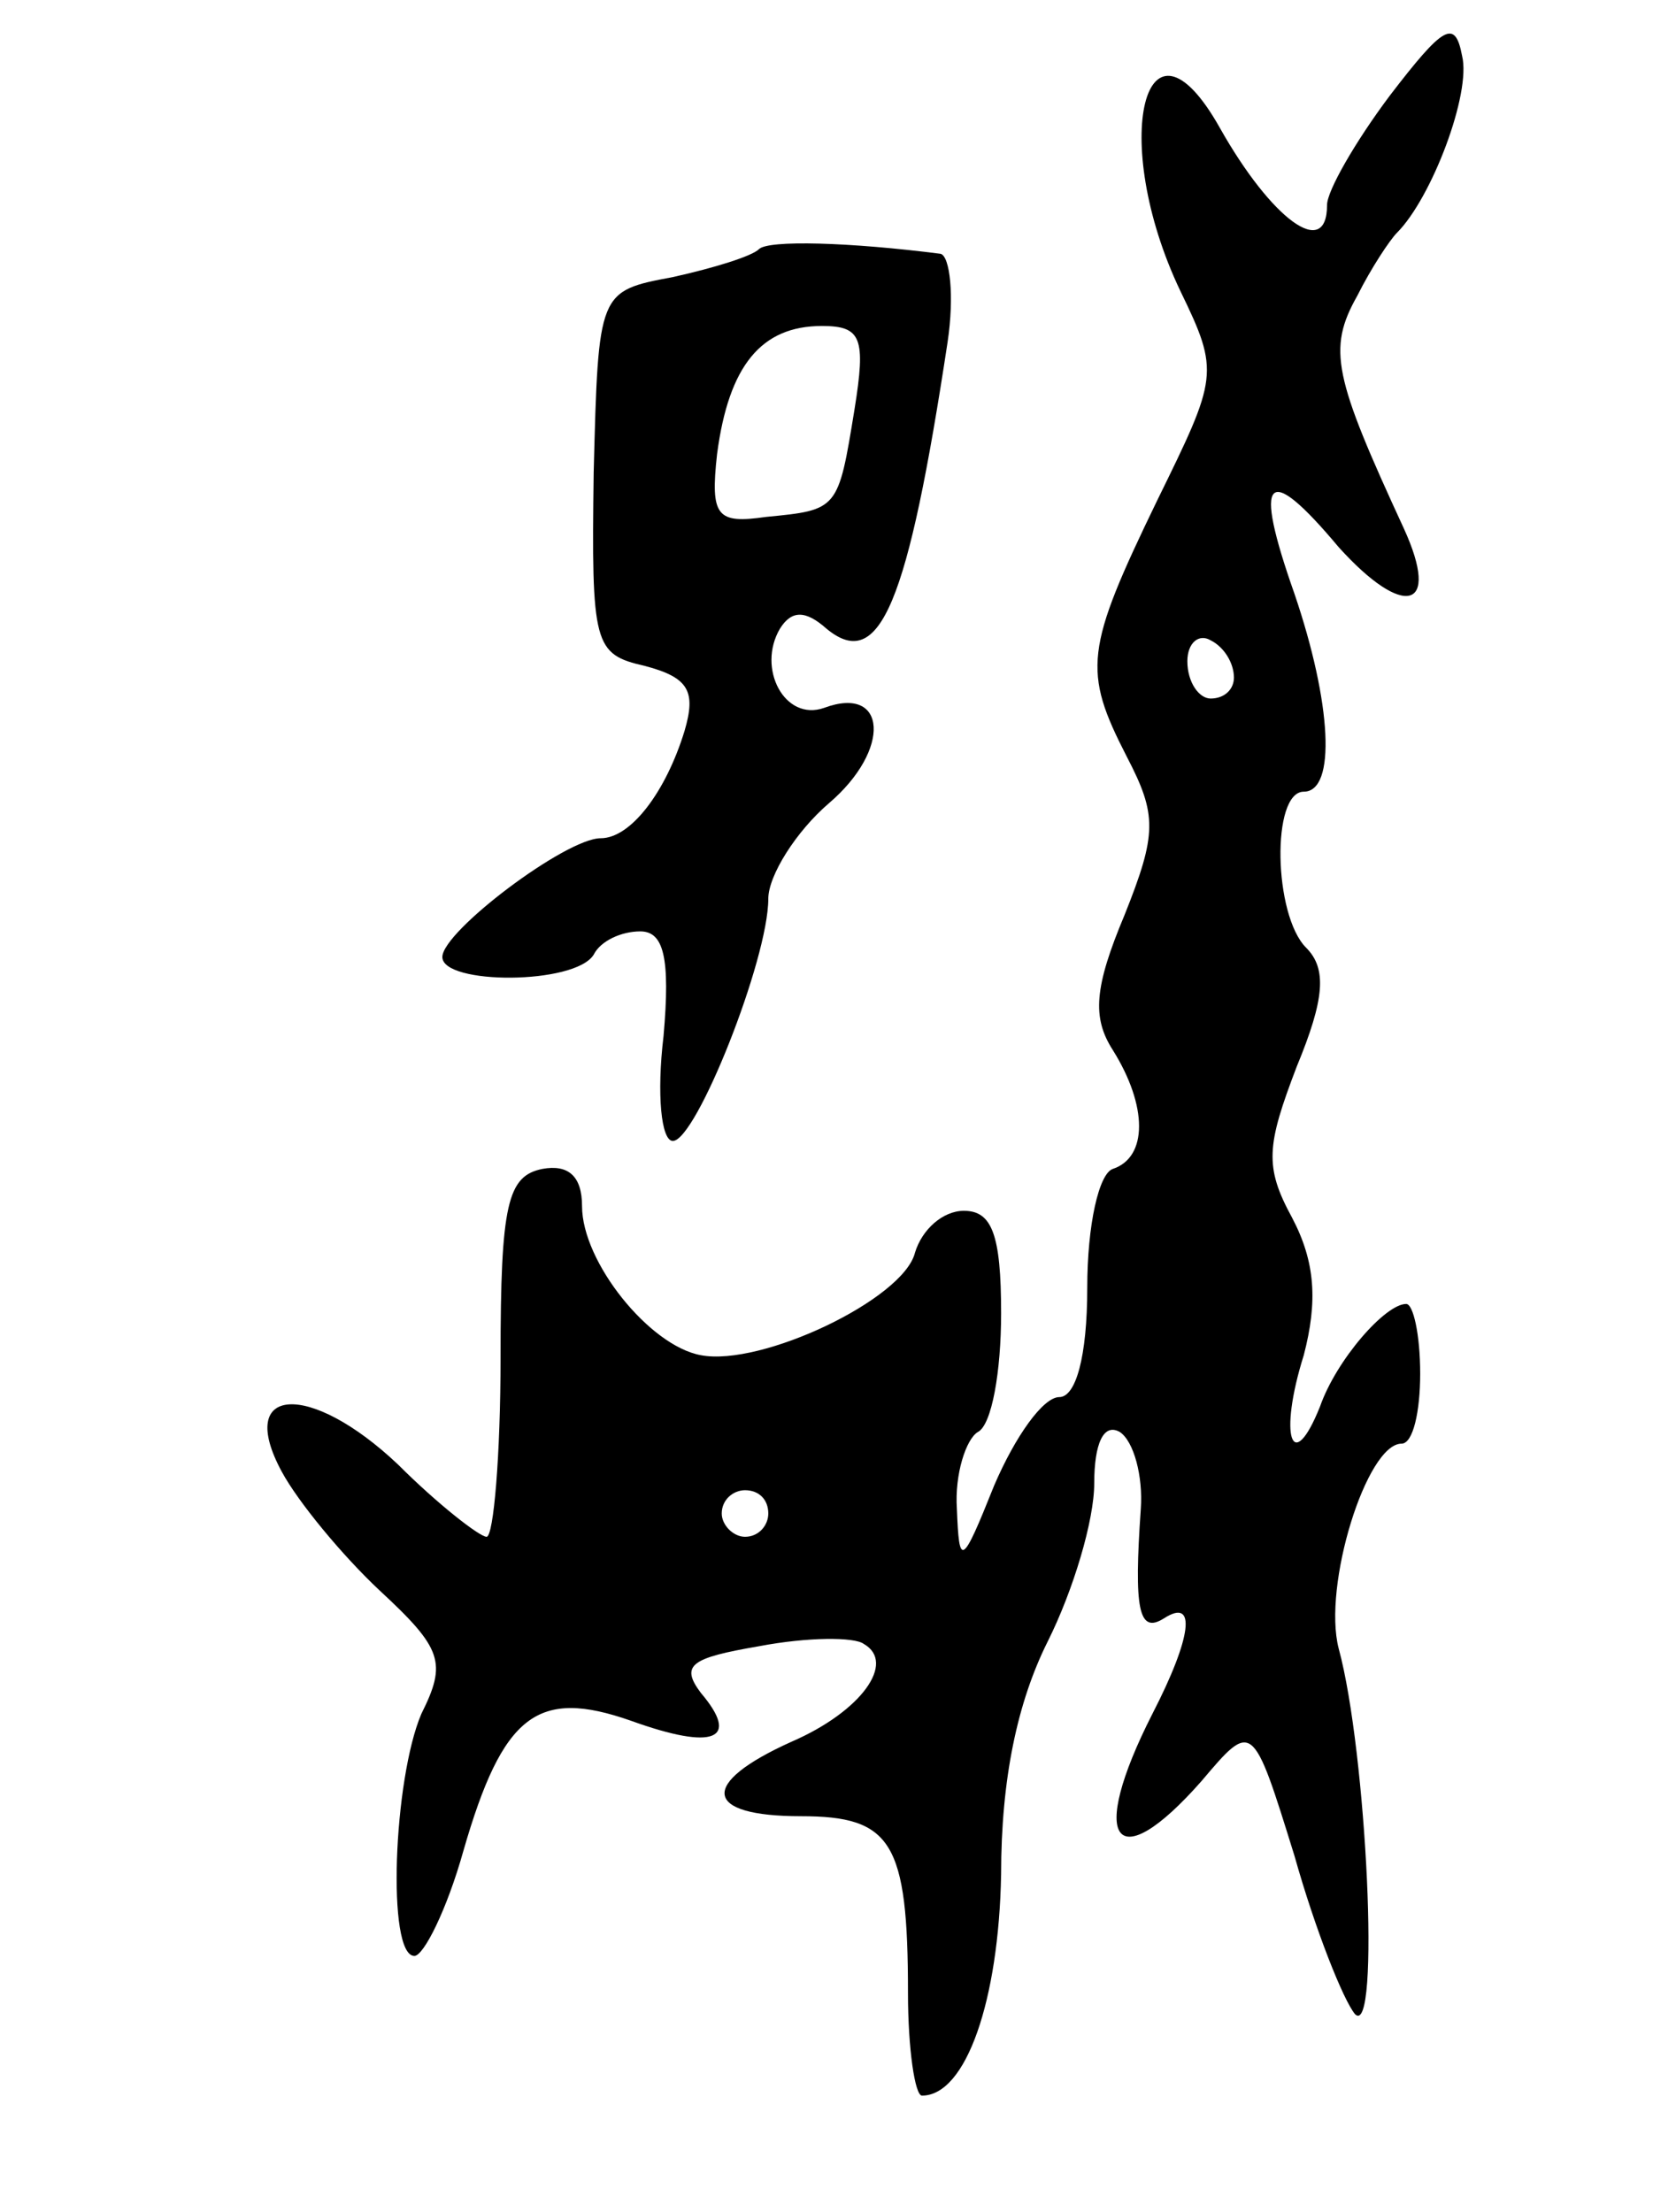 <svg version="1.0" xmlns="http://www.w3.org/2000/svg"
 width="71pt" height="95pt" viewBox="0 0 71 95"
 preserveAspectRatio="xMidYMid meet">
<g transform="translate(0,95) scale(0.1,-0.1)"
fill="#000000" stroke="none">
<path d="M597 909 c-15 -20 -27 -41 -27 -47 0 -24 -24 -6 -46 33 -32 57 -48
-5 -17 -70 17 -35 16 -37 -10 -90 -31 -64 -32 -73 -13 -110 13 -25 13 -33 -1
-68 -13 -31 -14 -44 -5 -58 15 -24 15 -46 0 -51 -6 -2 -11 -24 -11 -51 0 -30
-5 -47 -12 -47 -7 0 -19 -17 -28 -38 -14 -35 -15 -35 -16 -10 -1 15 4 30 9 33
6 3 10 26 10 51 0 34 -4 44 -16 44 -9 0 -18 -8 -21 -18 -5 -20 -66 -49 -92
-44 -22 4 -51 40 -51 64 0 13 -6 18 -17 16 -15 -3 -18 -15 -18 -81 0 -42 -3
-77 -6 -77 -3 0 -21 14 -38 31 -38 36 -70 34 -50 -3 7 -13 26 -36 42 -51 27
-25 29 -31 18 -53 -12 -28 -15 -104 -3 -104 4 0 14 20 21 45 17 59 32 70 72
56 36 -13 47 -8 30 12 -9 12 -4 15 25 20 21 4 41 4 45 1 14 -8 -1 -29 -31 -42
-40 -18 -38 -32 4 -32 39 0 46 -11 46 -76 0 -24 3 -44 6 -44 19 0 33 41 34 95
0 41 7 74 20 100 11 22 20 52 20 68 0 17 4 26 11 22 6 -4 10 -19 9 -33 -3 -43
-1 -54 10 -47 14 9 12 -8 -5 -41 -28 -55 -16 -71 21 -29 22 26 22 26 40 -32 9
-32 21 -62 26 -68 11 -11 5 113 -7 157 -7 27 12 88 27 88 5 0 8 14 8 30 0 17
-3 30 -6 30 -9 0 -30 -24 -37 -44 -12 -30 -18 -13 -7 22 6 23 5 40 -5 59 -12
22 -11 31 2 65 12 29 13 42 4 51 -14 14 -15 67 -1 67 14 0 12 38 -4 85 -18 51
-12 57 19 20 28 -31 44 -27 28 8 -30 65 -33 77 -20 100 6 12 14 24 17 27 15
15 32 60 28 76 -3 16 -8 13 -31 -17z m-67 -250 c0 -5 -4 -9 -10 -9 -5 0 -10 7
-10 16 0 8 5 12 10 9 6 -3 10 -10 10 -16z m-200 -359 c0 -5 -4 -10 -10 -10 -5
0 -10 5 -10 10 0 6 5 10 10 10 6 0 10 -4 10 -10z"/>
<path d="M326 843 c-3 -3 -19 -8 -37 -12 -32 -6 -32 -6 -34 -84 -1 -74 0 -78
22 -83 19 -5 22 -11 17 -28 -8 -26 -23 -46 -36 -46 -15 0 -68 -40 -68 -51 0
-12 57 -12 65 1 3 6 12 10 20 10 10 0 13 -11 10 -45 -3 -25 -1 -45 4 -45 10 0
41 78 41 104 0 10 12 29 26 41 27 23 25 51 -2 41 -17 -6 -29 17 -19 34 5 8 11
8 20 0 23 -19 35 11 52 123 3 20 1 37 -3 38 -39 5 -74 6 -78 2z m41 -69 c-7
-43 -7 -43 -38 -46 -21 -3 -24 0 -21 27 5 38 19 55 45 55 17 0 19 -5 14 -36z"/>
</g>
</svg>

